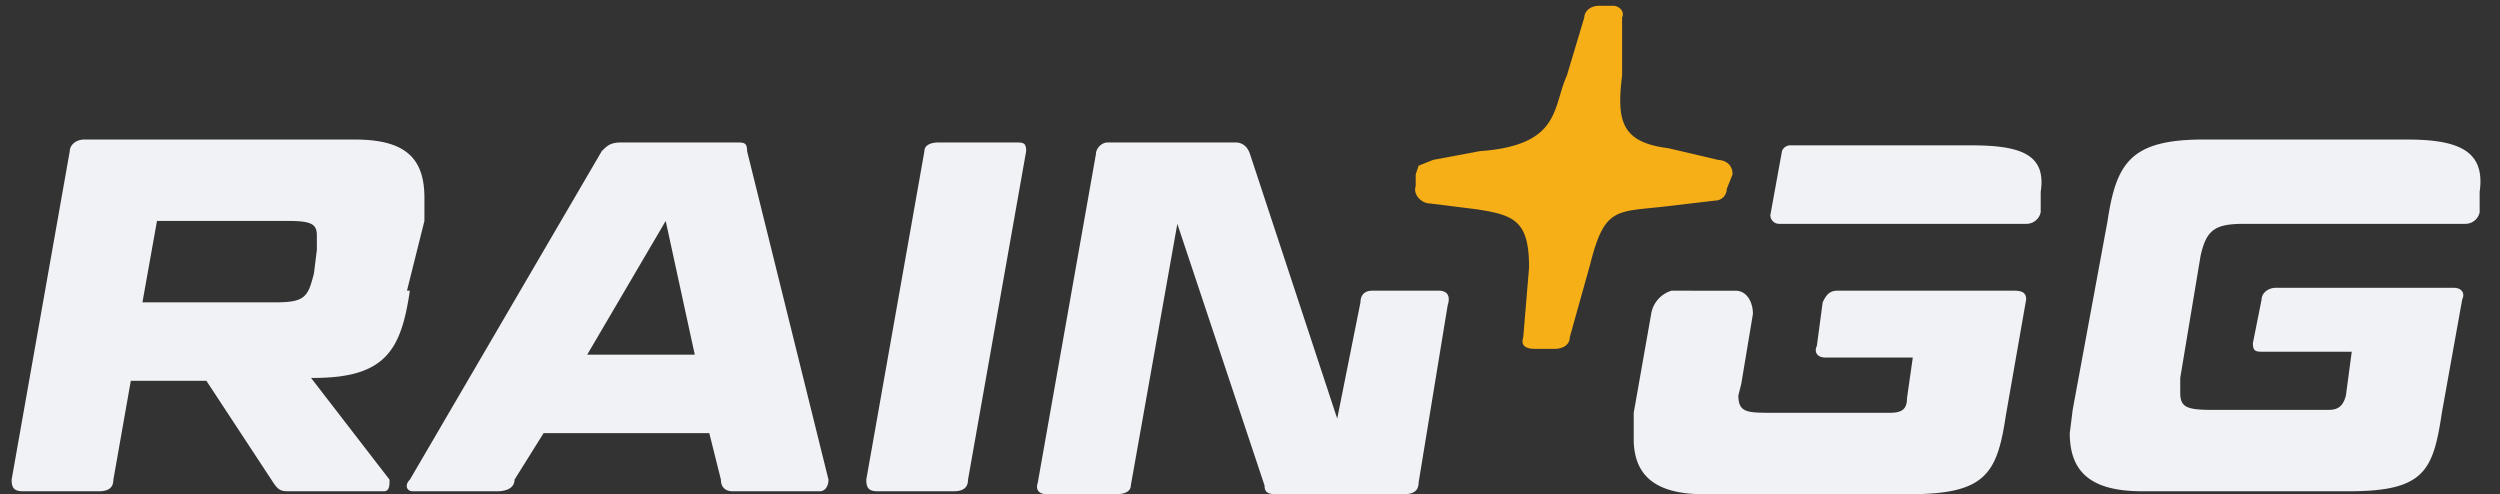<svg width="86" height="17" fill="none" xmlns="http://www.w3.org/2000/svg">
  <rect width="100%" height="100%" fill="#333333" stroke="none"/>
  <path d="M14.1 10c-.3 2-.8 3-3.3 3h-.1l2.7 3.5c0 .2 0 .4-.2.4H10c-.3 0-.4 0-.6-.3l-2.3-3.5H4.5l-.6 3.4c0 .3-.2.4-.5.4H.8c-.3 0-.4-.1-.4-.4l2-11.3c0-.2.2-.4.5-.4h9.3c1.7 0 2.4.6 2.4 2v.8L14 10ZM5.4 7.6l-.5 2.8h4.6c1 0 1.1-.2 1.3-1l.1-.8v-.5c0-.4-.2-.5-1-.5H5.5Zm19 7.3h-5.7l-1 1.6c0 .3-.3.4-.6.4h-2.9c-.2 0-.3-.2-.1-.4l6.6-11.3c.2-.2.3-.3.7-.3h3.9c.3 0 .4 0 .4.3l2.8 11.3c0 .2-.1.4-.3.4h-3c-.2 0-.4-.1-.4-.4l-.4-1.6Zm-4.2-2.7h3.7l-1-4.6-2.7 4.6Zm13.1 4.3c0 .3-.2.4-.5.4h-2.6c-.3 0-.4-.1-.4-.4l2-11.3c0-.2.2-.3.5-.3h2.6c.3 0 .4 0 .4.3l-2 11.3ZM49.5 10c.3 0 .4.2.3.5l-1 6.1c0 .3-.2.4-.5.4H44c-.3 0-.5 0-.5-.3l-3-9-1.6 9c0 .2-.2.3-.5.3H36c-.2 0-.4-.1-.3-.4l2-11.3c0-.2.2-.4.4-.4h4.4c.2 0 .4.1.5.4l3 9.1.8-4c0-.2.1-.4.4-.4h2.3Zm8.4 0h-.4a1 1 0 0 0-.7.8l-.6 3.4v.9c0 1.3.8 1.9 2.4 1.9h7.1c2.6 0 3-.7 3.3-2.7l.7-4c0-.2-.1-.3-.4-.3h-6.1c-.3 0-.4.2-.5.4l-.2 1.5c-.1.2 0 .4.3.4h3l-.2 1.4c0 .4-.2.5-.6.5h-4c-.9 0-1.2 0-1.2-.6l.1-.4.4-2.4c0-.4-.2-.8-.6-.8H58Zm3.4-4.8a.3.3 0 0 1 .3-.2h6.2c1.7 0 2.6.3 2.4 1.6v.7a.5.5 0 0 1-.5.4h-8.5a.3.3 0 0 1-.3-.3l.4-2.2Zm24 2.1a.5.5 0 0 1-.5.4h-7.6c-1 0-1.3.2-1.5 1.1L75 13v.5c0 .5.2.6 1.1.6h4c.3 0 .5-.1.6-.5l.2-1.5h-3c-.3 0-.4 0-.4-.3l.3-1.5c0-.2.2-.4.5-.4h6.1c.3 0 .4.2.3.4l-.7 3.9c-.3 2-.6 2.7-3.2 2.7h-7.1c-1.7 0-2.5-.6-2.5-2l.1-.8 1.2-6.5c.3-2 .8-2.8 3.3-2.8h7c1.8 0 2.7.4 2.5 1.8v.6Z" fill="#F0F2F5"/>
  <path d="M49.2 7c-.3 0-.6-.3-.5-.6V6l.1-.3.5-.2 1.6-.3c2.8-.2 2.5-1.5 3-2.6l.6-2c0-.2.2-.4.5-.4h.5c.2 0 .4.2.3.4v2c-.2 1.6 0 2.3 1.6 2.5l1.7.4s.5 0 .5.5l-.2.5a.4.4 0 0 1-.4.4l-1.7.2c-1.7.2-2.1 0-2.6 2l-.7 2.5c0 .3-.3.4-.5.4h-.7c-.3 0-.5-.1-.4-.4l.2-2.4c0-1.6-.5-1.8-1.8-2L49.2 7Z" fill="#F6AF16"/>
</svg>
